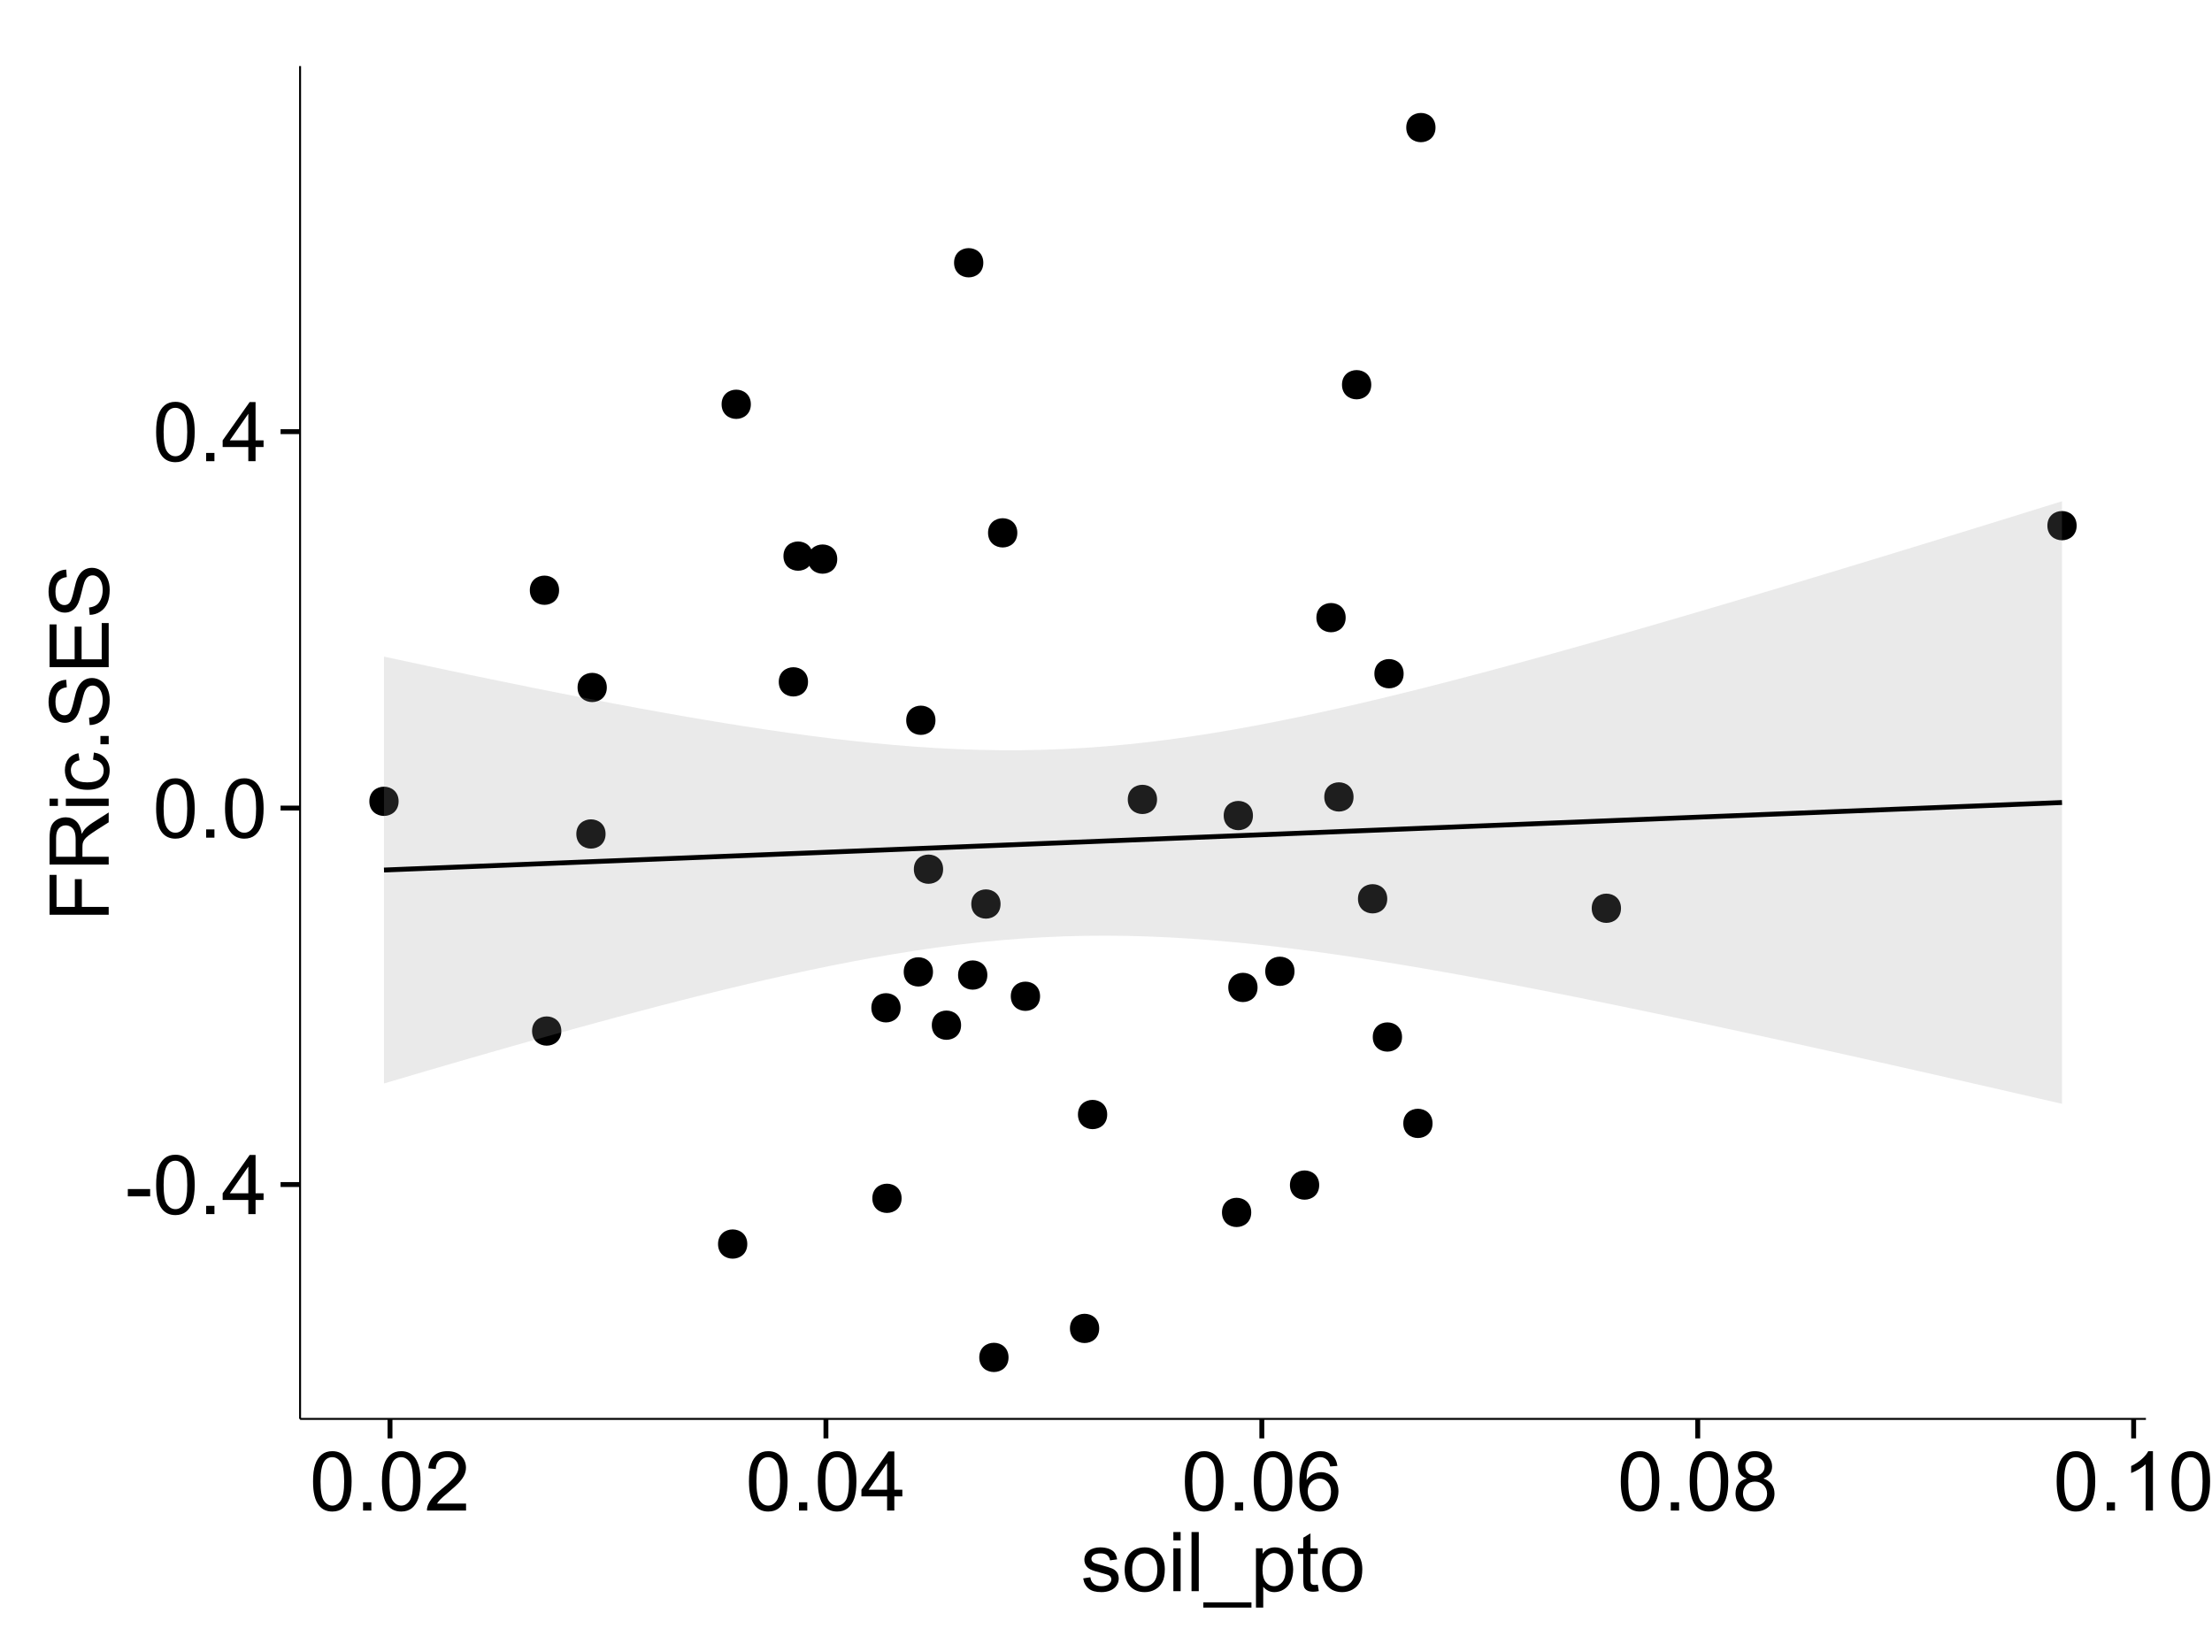 <?xml version="1.0" encoding="UTF-8"?>
<svg xmlns="http://www.w3.org/2000/svg" xmlns:xlink="http://www.w3.org/1999/xlink" width="482pt" height="360pt" viewBox="0 0 482 360" version="1.1">
<defs>
<g>
<symbol overflow="visible" id="glyph0-0">
<path style="stroke:none;" d="M 0.57 -3.867 L 0.57 -5.457 L 5.43 -5.457 L 5.43 -3.867 Z M 0.57 -3.867 "/>
</symbol>
<symbol overflow="visible" id="glyph0-1">
<path style="stroke:none;" d="M 0.746 -6.355 C 0.742 -7.875 0.898 -9.102 1.215 -10.031 C 1.527 -10.961 1.996 -11.676 2.613 -12.18 C 3.23 -12.684 4.008 -12.938 4.949 -12.938 C 5.637 -12.938 6.242 -12.797 6.766 -12.52 C 7.285 -12.238 7.715 -11.836 8.059 -11.316 C 8.395 -10.789 8.664 -10.152 8.859 -9.398 C 9.051 -8.645 9.145 -7.629 9.148 -6.355 C 9.145 -4.84 8.992 -3.617 8.684 -2.691 C 8.371 -1.762 7.906 -1.047 7.289 -0.539 C 6.672 -0.035 5.891 0.215 4.949 0.219 C 3.703 0.215 2.727 -0.227 2.023 -1.117 C 1.168 -2.188 0.742 -3.934 0.746 -6.355 Z M 2.375 -6.355 C 2.371 -4.234 2.621 -2.824 3.117 -2.129 C 3.609 -1.426 4.219 -1.078 4.949 -1.082 C 5.672 -1.078 6.281 -1.43 6.781 -2.137 C 7.273 -2.836 7.523 -4.242 7.523 -6.355 C 7.523 -8.473 7.273 -9.883 6.781 -10.582 C 6.281 -11.277 5.664 -11.625 4.93 -11.629 C 4.199 -11.625 3.621 -11.316 3.191 -10.703 C 2.645 -9.918 2.371 -8.469 2.375 -6.355 Z M 2.375 -6.355 "/>
</symbol>
<symbol overflow="visible" id="glyph0-2">
<path style="stroke:none;" d="M 1.633 0 L 1.633 -1.801 L 3.438 -1.801 L 3.438 0 Z M 1.633 0 "/>
</symbol>
<symbol overflow="visible" id="glyph0-3">
<path style="stroke:none;" d="M 5.82 0 L 5.82 -3.086 L 0.227 -3.086 L 0.227 -4.535 L 6.109 -12.883 L 7.398 -12.883 L 7.398 -4.535 L 9.141 -4.535 L 9.141 -3.086 L 7.398 -3.086 L 7.398 0 Z M 5.82 -4.535 L 5.82 -10.344 L 1.785 -4.535 Z M 5.82 -4.535 "/>
</symbol>
<symbol overflow="visible" id="glyph0-4">
<path style="stroke:none;" d="M 9.062 -1.52 L 9.062 0 L 0.547 0 C 0.531 -0.379 0.594 -0.742 0.73 -1.098 C 0.945 -1.676 1.293 -2.25 1.77 -2.812 C 2.246 -3.375 2.934 -4.023 3.84 -4.766 C 5.238 -5.906 6.188 -6.816 6.68 -7.492 C 7.172 -8.16 7.418 -8.793 7.418 -9.395 C 7.418 -10.02 7.191 -10.551 6.746 -10.98 C 6.293 -11.41 5.711 -11.625 4.992 -11.629 C 4.23 -11.625 3.621 -11.395 3.164 -10.941 C 2.703 -10.48 2.469 -9.848 2.469 -9.043 L 0.844 -9.211 C 0.953 -10.422 1.371 -11.344 2.102 -11.984 C 2.824 -12.617 3.801 -12.938 5.027 -12.938 C 6.262 -12.938 7.238 -12.594 7.961 -11.91 C 8.68 -11.223 9.039 -10.371 9.043 -9.359 C 9.039 -8.84 8.934 -8.336 8.727 -7.84 C 8.512 -7.34 8.164 -6.812 7.676 -6.266 C 7.188 -5.711 6.375 -4.957 5.238 -4 C 4.285 -3.199 3.676 -2.66 3.41 -2.379 C 3.141 -2.094 2.918 -1.805 2.742 -1.52 Z M 9.062 -1.52 "/>
</symbol>
<symbol overflow="visible" id="glyph0-5">
<path style="stroke:none;" d="M 8.957 -9.73 L 7.383 -9.605 C 7.242 -10.223 7.043 -10.676 6.785 -10.961 C 6.355 -11.41 5.828 -11.637 5.203 -11.637 C 4.695 -11.637 4.25 -11.496 3.875 -11.215 C 3.375 -10.852 2.984 -10.32 2.695 -9.625 C 2.406 -8.926 2.258 -7.934 2.25 -6.645 C 2.629 -7.223 3.094 -7.652 3.645 -7.938 C 4.195 -8.215 4.773 -8.355 5.379 -8.359 C 6.434 -8.355 7.328 -7.969 8.07 -7.195 C 8.809 -6.418 9.18 -5.414 9.184 -4.184 C 9.18 -3.371 9.008 -2.617 8.66 -1.926 C 8.312 -1.23 7.832 -0.699 7.227 -0.332 C 6.613 0.035 5.922 0.215 5.148 0.219 C 3.828 0.215 2.754 -0.266 1.922 -1.234 C 1.09 -2.199 0.672 -3.797 0.676 -6.031 C 0.672 -8.516 1.133 -10.328 2.055 -11.461 C 2.855 -12.445 3.938 -12.938 5.301 -12.938 C 6.312 -12.938 7.141 -12.652 7.789 -12.086 C 8.434 -11.516 8.824 -10.73 8.957 -9.73 Z M 2.496 -4.176 C 2.496 -3.629 2.609 -3.105 2.844 -2.609 C 3.07 -2.109 3.395 -1.73 3.812 -1.473 C 4.227 -1.207 4.664 -1.078 5.125 -1.082 C 5.789 -1.078 6.363 -1.348 6.844 -1.891 C 7.324 -2.426 7.562 -3.156 7.566 -4.086 C 7.562 -4.973 7.328 -5.676 6.855 -6.191 C 6.379 -6.703 5.781 -6.961 5.062 -6.961 C 4.348 -6.961 3.738 -6.703 3.242 -6.191 C 2.742 -5.676 2.496 -5.004 2.496 -4.176 Z M 2.496 -4.176 "/>
</symbol>
<symbol overflow="visible" id="glyph0-6">
<path style="stroke:none;" d="M 3.18 -6.988 C 2.52 -7.227 2.035 -7.57 1.723 -8.016 C 1.406 -8.461 1.246 -8.992 1.25 -9.617 C 1.246 -10.551 1.582 -11.34 2.258 -11.98 C 2.93 -12.617 3.828 -12.938 4.949 -12.938 C 6.07 -12.938 6.977 -12.609 7.664 -11.957 C 8.348 -11.301 8.688 -10.504 8.691 -9.57 C 8.688 -8.969 8.531 -8.449 8.219 -8.012 C 7.902 -7.566 7.426 -7.227 6.793 -6.988 C 7.582 -6.727 8.184 -6.309 8.598 -5.738 C 9.008 -5.16 9.215 -4.477 9.219 -3.684 C 9.215 -2.578 8.828 -1.652 8.051 -0.906 C 7.27 -0.156 6.242 0.215 4.977 0.219 C 3.699 0.215 2.676 -0.156 1.898 -0.91 C 1.117 -1.66 0.727 -2.602 0.73 -3.727 C 0.727 -4.562 0.938 -5.262 1.367 -5.832 C 1.789 -6.395 2.395 -6.781 3.18 -6.988 Z M 2.867 -9.668 C 2.863 -9.059 3.059 -8.559 3.453 -8.172 C 3.844 -7.785 4.355 -7.594 4.984 -7.594 C 5.59 -7.594 6.09 -7.785 6.48 -8.168 C 6.871 -8.551 7.066 -9.02 7.066 -9.578 C 7.066 -10.156 6.863 -10.645 6.465 -11.043 C 6.059 -11.438 5.559 -11.637 4.965 -11.637 C 4.359 -11.637 3.859 -11.441 3.465 -11.055 C 3.062 -10.668 2.863 -10.207 2.867 -9.668 Z M 2.355 -3.719 C 2.355 -3.262 2.461 -2.824 2.676 -2.406 C 2.887 -1.98 3.203 -1.652 3.629 -1.426 C 4.047 -1.191 4.504 -1.078 4.992 -1.082 C 5.746 -1.078 6.367 -1.32 6.863 -1.809 C 7.352 -2.293 7.598 -2.91 7.602 -3.664 C 7.598 -4.422 7.344 -5.055 6.84 -5.555 C 6.332 -6.051 5.699 -6.297 4.938 -6.301 C 4.191 -6.297 3.574 -6.051 3.09 -5.562 C 2.598 -5.066 2.355 -4.453 2.355 -3.719 Z M 2.355 -3.719 "/>
</symbol>
<symbol overflow="visible" id="glyph0-7">
<path style="stroke:none;" d="M 6.707 0 L 5.125 0 L 5.125 -10.082 C 4.742 -9.715 4.242 -9.352 3.625 -8.988 C 3.004 -8.625 2.449 -8.352 1.961 -8.172 L 1.961 -9.703 C 2.844 -10.117 3.617 -10.621 4.281 -11.215 C 4.941 -11.805 5.41 -12.379 5.688 -12.938 L 6.707 -12.938 Z M 6.707 0 "/>
</symbol>
<symbol overflow="visible" id="glyph0-8">
<path style="stroke:none;" d="M 0.555 -2.785 L 2.117 -3.031 C 2.203 -2.402 2.449 -1.922 2.852 -1.59 C 3.25 -1.254 3.812 -1.09 4.535 -1.09 C 5.262 -1.09 5.801 -1.234 6.152 -1.531 C 6.504 -1.824 6.68 -2.172 6.68 -2.574 C 6.68 -2.926 6.523 -3.207 6.215 -3.418 C 5.996 -3.555 5.457 -3.734 4.598 -3.953 C 3.434 -4.246 2.629 -4.5 2.184 -4.715 C 1.734 -4.926 1.395 -5.223 1.164 -5.602 C 0.93 -5.98 0.812 -6.398 0.816 -6.855 C 0.812 -7.27 0.91 -7.652 1.102 -8.012 C 1.293 -8.363 1.551 -8.66 1.883 -8.895 C 2.125 -9.074 2.461 -9.227 2.887 -9.355 C 3.309 -9.48 3.766 -9.543 4.254 -9.547 C 4.984 -9.543 5.625 -9.438 6.184 -9.23 C 6.734 -9.016 7.145 -8.73 7.41 -8.371 C 7.672 -8.008 7.852 -7.527 7.953 -6.926 L 6.406 -6.715 C 6.332 -7.195 6.129 -7.57 5.793 -7.84 C 5.453 -8.105 4.977 -8.238 4.367 -8.242 C 3.637 -8.238 3.121 -8.117 2.812 -7.883 C 2.5 -7.641 2.344 -7.359 2.348 -7.039 C 2.344 -6.832 2.406 -6.648 2.539 -6.484 C 2.664 -6.312 2.867 -6.172 3.148 -6.062 C 3.301 -6.004 3.766 -5.871 4.543 -5.66 C 5.66 -5.359 6.441 -5.113 6.887 -4.926 C 7.324 -4.734 7.672 -4.457 7.926 -4.094 C 8.176 -3.73 8.301 -3.281 8.305 -2.742 C 8.301 -2.215 8.148 -1.719 7.844 -1.254 C 7.535 -0.785 7.09 -0.422 6.512 -0.172 C 5.926 0.086 5.27 0.211 4.543 0.211 C 3.328 0.211 2.406 -0.039 1.77 -0.543 C 1.133 -1.047 0.727 -1.793 0.555 -2.785 Z M 0.555 -2.785 "/>
</symbol>
<symbol overflow="visible" id="glyph0-9">
<path style="stroke:none;" d="M 0.598 -4.668 C 0.598 -6.391 1.078 -7.672 2.039 -8.508 C 2.84 -9.199 3.816 -9.543 4.977 -9.547 C 6.254 -9.543 7.305 -9.125 8.121 -8.285 C 8.934 -7.441 9.34 -6.277 9.344 -4.797 C 9.34 -3.594 9.16 -2.648 8.801 -1.961 C 8.441 -1.27 7.914 -0.734 7.227 -0.359 C 6.535 0.023 5.785 0.211 4.977 0.211 C 3.664 0.211 2.609 -0.207 1.805 -1.047 C 1 -1.883 0.598 -3.09 0.598 -4.668 Z M 2.223 -4.668 C 2.219 -3.469 2.48 -2.574 3.004 -1.98 C 3.523 -1.387 4.18 -1.09 4.977 -1.09 C 5.758 -1.09 6.41 -1.387 6.934 -1.984 C 7.453 -2.582 7.715 -3.492 7.719 -4.719 C 7.715 -5.871 7.453 -6.746 6.93 -7.344 C 6.402 -7.934 5.75 -8.23 4.977 -8.234 C 4.18 -8.23 3.523 -7.938 3.004 -7.348 C 2.48 -6.754 2.219 -5.859 2.223 -4.668 Z M 2.223 -4.668 "/>
</symbol>
<symbol overflow="visible" id="glyph0-10">
<path style="stroke:none;" d="M 1.195 -11.066 L 1.195 -12.883 L 2.777 -12.883 L 2.777 -11.066 Z M 1.195 0 L 1.195 -9.336 L 2.777 -9.336 L 2.777 0 Z M 1.195 0 "/>
</symbol>
<symbol overflow="visible" id="glyph0-11">
<path style="stroke:none;" d="M 1.152 0 L 1.152 -12.883 L 2.734 -12.883 L 2.734 0 Z M 1.152 0 "/>
</symbol>
<symbol overflow="visible" id="glyph0-12">
<path style="stroke:none;" d="M -0.273 3.578 L -0.273 2.434 L 10.211 2.434 L 10.211 3.578 Z M -0.273 3.578 "/>
</symbol>
<symbol overflow="visible" id="glyph0-13">
<path style="stroke:none;" d="M 1.188 3.578 L 1.188 -9.336 L 2.629 -9.336 L 2.629 -8.121 C 2.965 -8.594 3.348 -8.949 3.777 -9.188 C 4.203 -9.426 4.723 -9.543 5.336 -9.547 C 6.129 -9.543 6.832 -9.34 7.445 -8.93 C 8.051 -8.516 8.512 -7.934 8.824 -7.191 C 9.133 -6.441 9.285 -5.625 9.289 -4.738 C 9.285 -3.781 9.113 -2.922 8.773 -2.156 C 8.43 -1.391 7.934 -0.805 7.281 -0.398 C 6.625 0.008 5.938 0.211 5.219 0.211 C 4.691 0.211 4.219 0.102 3.801 -0.121 C 3.379 -0.344 3.035 -0.625 2.77 -0.969 L 2.77 3.578 Z M 2.617 -4.613 C 2.613 -3.41 2.855 -2.523 3.348 -1.949 C 3.832 -1.375 4.422 -1.09 5.117 -1.09 C 5.816 -1.09 6.418 -1.387 6.922 -1.98 C 7.418 -2.574 7.668 -3.496 7.672 -4.746 C 7.668 -5.934 7.426 -6.824 6.938 -7.418 C 6.445 -8.008 5.859 -8.301 5.188 -8.305 C 4.508 -8.301 3.91 -7.988 3.395 -7.359 C 2.871 -6.727 2.613 -5.809 2.617 -4.613 Z M 2.617 -4.613 "/>
</symbol>
<symbol overflow="visible" id="glyph0-14">
<path style="stroke:none;" d="M 4.641 -1.414 L 4.867 -0.016 C 4.422 0.078 4.023 0.121 3.672 0.125 C 3.098 0.121 2.652 0.035 2.336 -0.148 C 2.02 -0.328 1.797 -0.566 1.668 -0.863 C 1.539 -1.156 1.477 -1.781 1.477 -2.734 L 1.477 -8.102 L 0.316 -8.102 L 0.316 -9.336 L 1.477 -9.336 L 1.477 -11.645 L 3.051 -12.594 L 3.051 -9.336 L 4.641 -9.336 L 4.641 -8.102 L 3.051 -8.102 L 3.051 -2.645 C 3.047 -2.191 3.074 -1.902 3.133 -1.773 C 3.188 -1.645 3.277 -1.543 3.406 -1.465 C 3.527 -1.387 3.707 -1.348 3.945 -1.352 C 4.117 -1.348 4.352 -1.367 4.641 -1.414 Z M 4.641 -1.414 "/>
</symbol>
<symbol overflow="visible" id="glyph1-0">
<path style="stroke:none;" d="M 0 -1.477 L -12.883 -1.477 L -12.883 -10.168 L -11.363 -10.168 L -11.363 -3.184 L -7.375 -3.184 L -7.375 -9.227 L -5.852 -9.227 L -5.852 -3.184 L 0 -3.18 Z M 0 -1.477 "/>
</symbol>
<symbol overflow="visible" id="glyph1-1">
<path style="stroke:none;" d="M 0 -1.414 L -12.883 -1.414 L -12.883 -7.129 C -12.879 -8.273 -12.762 -9.145 -12.535 -9.746 C -12.301 -10.34 -11.895 -10.82 -11.312 -11.18 C -10.723 -11.535 -10.074 -11.711 -9.367 -11.715 C -8.449 -11.711 -7.68 -11.418 -7.055 -10.828 C -6.43 -10.234 -6.031 -9.32 -5.863 -8.086 C -5.641 -8.535 -5.426 -8.875 -5.219 -9.113 C -4.762 -9.605 -4.191 -10.078 -3.508 -10.531 L 0 -12.77 L 0 -10.625 L -2.68 -8.922 C -3.449 -8.418 -4.043 -8.008 -4.453 -7.688 C -4.863 -7.367 -5.148 -7.078 -5.316 -6.824 C -5.477 -6.566 -5.594 -6.309 -5.66 -6.047 C -5.699 -5.852 -5.719 -5.535 -5.723 -5.098 L -5.723 -3.121 L 0 -3.121 Z M -7.199 -3.121 L -7.199 -6.785 C -7.195 -7.562 -7.273 -8.172 -7.438 -8.613 C -7.594 -9.051 -7.852 -9.383 -8.211 -9.613 C -8.562 -9.84 -8.949 -9.953 -9.367 -9.957 C -9.973 -9.953 -10.473 -9.734 -10.871 -9.293 C -11.262 -8.852 -11.461 -8.152 -11.461 -7.199 L -11.461 -3.121 Z M -7.199 -3.121 "/>
</symbol>
<symbol overflow="visible" id="glyph1-2">
<path style="stroke:none;" d="M -11.066 -1.195 L -12.883 -1.195 L -12.883 -2.777 L -11.066 -2.777 Z M 0 -1.195 L -9.336 -1.195 L -9.336 -2.777 L 0 -2.777 Z M 0 -1.195 "/>
</symbol>
<symbol overflow="visible" id="glyph1-3">
<path style="stroke:none;" d="M -3.418 -7.277 L -3.215 -8.832 C -2.141 -8.66 -1.301 -8.227 -0.699 -7.527 C -0.09 -6.824 0.211 -5.965 0.211 -4.949 C 0.211 -3.668 -0.203 -2.641 -1.039 -1.867 C -1.871 -1.09 -3.07 -0.703 -4.633 -0.703 C -5.637 -0.703 -6.52 -0.867 -7.277 -1.203 C -8.031 -1.535 -8.598 -2.047 -8.977 -2.73 C -9.355 -3.41 -9.543 -4.152 -9.547 -4.957 C -9.543 -5.969 -9.289 -6.797 -8.777 -7.441 C -8.262 -8.086 -7.531 -8.5 -6.59 -8.684 L -6.355 -7.145 C -6.98 -6.996 -7.453 -6.738 -7.77 -6.367 C -8.082 -5.992 -8.238 -5.543 -8.242 -5.02 C -8.238 -4.219 -7.953 -3.57 -7.387 -3.074 C -6.812 -2.574 -5.91 -2.324 -4.676 -2.328 C -3.422 -2.324 -2.508 -2.566 -1.941 -3.047 C -1.371 -3.527 -1.09 -4.152 -1.09 -4.93 C -1.09 -5.547 -1.277 -6.066 -1.66 -6.484 C -2.035 -6.898 -2.621 -7.164 -3.418 -7.277 Z M -3.418 -7.277 "/>
</symbol>
<symbol overflow="visible" id="glyph1-4">
<path style="stroke:none;" d="M 0 -1.633 L -1.801 -1.633 L -1.801 -3.438 L 0 -3.438 Z M 0 -1.633 "/>
</symbol>
<symbol overflow="visible" id="glyph1-5">
<path style="stroke:none;" d="M -4.141 -0.809 L -4.281 -2.418 C -3.633 -2.492 -3.102 -2.668 -2.691 -2.949 C -2.277 -3.223 -1.945 -3.656 -1.691 -4.246 C -1.434 -4.828 -1.305 -5.488 -1.309 -6.223 C -1.305 -6.871 -1.402 -7.445 -1.598 -7.945 C -1.789 -8.441 -2.055 -8.809 -2.395 -9.055 C -2.727 -9.297 -3.094 -9.422 -3.496 -9.422 C -3.898 -9.422 -4.25 -9.305 -4.555 -9.07 C -4.852 -8.836 -5.105 -8.449 -5.316 -7.91 C -5.449 -7.562 -5.66 -6.797 -5.945 -5.613 C -6.227 -4.43 -6.496 -3.602 -6.75 -3.129 C -7.07 -2.512 -7.469 -2.051 -7.949 -1.754 C -8.422 -1.449 -8.957 -1.301 -9.555 -1.301 C -10.203 -1.301 -10.812 -1.484 -11.379 -1.855 C -11.941 -2.223 -12.367 -2.762 -12.664 -3.473 C -12.953 -4.18 -13.102 -4.969 -13.105 -5.836 C -13.102 -6.789 -12.945 -7.629 -12.641 -8.363 C -12.328 -9.09 -11.879 -9.652 -11.285 -10.043 C -10.688 -10.434 -10.008 -10.645 -9.254 -10.68 L -9.133 -9.043 C -9.941 -8.953 -10.555 -8.656 -10.977 -8.152 C -11.391 -7.641 -11.602 -6.895 -11.602 -5.906 C -11.602 -4.875 -11.41 -4.121 -11.035 -3.652 C -10.652 -3.176 -10.199 -2.941 -9.668 -2.945 C -9.203 -2.941 -8.82 -3.109 -8.523 -3.445 C -8.223 -3.773 -7.918 -4.629 -7.605 -6.016 C -7.293 -7.398 -7.02 -8.348 -6.785 -8.867 C -6.438 -9.613 -5.996 -10.168 -5.469 -10.527 C -4.938 -10.883 -4.328 -11.062 -3.637 -11.066 C -2.949 -11.062 -2.305 -10.867 -1.699 -10.477 C -1.09 -10.082 -0.617 -9.516 -0.285 -8.781 C 0.051 -8.043 0.215 -7.215 0.219 -6.301 C 0.215 -5.133 0.051 -4.156 -0.289 -3.371 C -0.625 -2.578 -1.137 -1.961 -1.824 -1.516 C -2.504 -1.066 -3.277 -0.832 -4.141 -0.809 Z M -4.141 -0.809 "/>
</symbol>
<symbol overflow="visible" id="glyph1-6">
<path style="stroke:none;" d="M 0 -1.422 L -12.883 -1.426 L -12.883 -10.742 L -11.363 -10.742 L -11.363 -3.129 L -7.418 -3.129 L -7.418 -10.258 L -5.906 -10.258 L -5.906 -3.129 L -1.52 -3.129 L -1.52 -11.039 L 0 -11.039 Z M 0 -1.422 "/>
</symbol>
</g>
<clipPath id="clip1">
  <path d="M 65.387 14.398 L 468.598 14.398 L 468.598 310.164 L 65.387 310.164 Z M 65.387 14.398 "/>
</clipPath>
</defs>
<g id="surface3226">
<rect x="0" y="0" width="482" height="360" style="fill:rgb(100%,100%,100%);fill-opacity:1;stroke:none;"/>
<rect x="0" y="0" width="482" height="360" style="fill:rgb(100%,100%,100%);fill-opacity:1;stroke:none;"/>
<path style="fill:none;stroke-width:1.063;stroke-linecap:round;stroke-linejoin:round;stroke:rgb(100%,100%,100%);stroke-opacity:1;stroke-miterlimit:10;" d="M 0 360 L 482 360 L 482 0 L 0 0 Z M 0 360 "/>
<g clip-path="url(#clip1)" clip-rule="nonzero">
<path style=" stroke:none;fill-rule:nonzero;fill:rgb(100%,100%,100%);fill-opacity:1;" d="M 65.387 309.168 L 467.598 309.168 L 467.598 14.402 L 65.387 14.402 Z M 65.387 309.168 "/>
<path style=" stroke:none;fill-rule:nonzero;fill:rgb(0%,0%,0%);fill-opacity:1;" d="M 311.094 244.777 C 311.094 247.613 306.844 247.613 306.844 244.777 C 306.844 241.945 311.094 241.945 311.094 244.777 "/>
<path style=" stroke:none;fill-rule:nonzero;fill:rgb(0%,0%,0%);fill-opacity:1;" d="M 202.777 156.941 C 202.777 159.777 198.527 159.777 198.527 156.941 C 198.527 154.109 202.777 154.109 202.777 156.941 "/>
<path style=" stroke:none;fill-rule:nonzero;fill:rgb(0%,0%,0%);fill-opacity:1;" d="M 202.234 211.766 C 202.234 214.602 197.984 214.602 197.984 211.766 C 197.984 208.934 202.234 208.934 202.234 211.766 "/>
<path style=" stroke:none;fill-rule:nonzero;fill:rgb(0%,0%,0%);fill-opacity:1;" d="M 251.062 174.188 C 251.062 177.02 246.812 177.02 246.812 174.188 C 246.812 171.352 251.062 171.352 251.062 174.188 "/>
<path style=" stroke:none;fill-rule:nonzero;fill:rgb(0%,0%,0%);fill-opacity:1;" d="M 214.082 212.453 C 214.082 215.289 209.828 215.289 209.828 212.453 C 209.828 209.621 214.082 209.621 214.082 212.453 "/>
<path style=" stroke:none;fill-rule:nonzero;fill:rgb(0%,0%,0%);fill-opacity:1;" d="M 311.738 27.797 C 311.738 30.633 307.488 30.633 307.488 27.797 C 307.488 24.965 311.738 24.965 311.738 27.797 "/>
<path style=" stroke:none;fill-rule:nonzero;fill:rgb(0%,0%,0%);fill-opacity:1;" d="M 208.359 223.379 C 208.359 226.215 204.105 226.215 204.105 223.379 C 204.105 220.547 208.359 220.547 208.359 223.379 "/>
<path style=" stroke:none;fill-rule:nonzero;fill:rgb(0%,0%,0%);fill-opacity:1;" d="M 304.445 225.957 C 304.445 228.793 300.191 228.793 300.191 225.957 C 300.191 223.121 304.445 223.121 304.445 225.957 "/>
<path style=" stroke:none;fill-rule:nonzero;fill:rgb(0%,0%,0%);fill-opacity:1;" d="M 225.57 217.078 C 225.57 219.914 221.32 219.914 221.32 217.078 C 221.32 214.246 225.57 214.246 225.57 217.078 "/>
<path style=" stroke:none;fill-rule:nonzero;fill:rgb(0%,0%,0%);fill-opacity:1;" d="M 281.016 211.641 C 281.016 214.473 276.762 214.473 276.762 211.641 C 276.762 208.805 281.016 208.805 281.016 211.641 "/>
<path style=" stroke:none;fill-rule:nonzero;fill:rgb(0%,0%,0%);fill-opacity:1;" d="M 286.395 258.219 C 286.395 261.055 282.141 261.055 282.141 258.219 C 282.141 255.383 286.395 255.383 286.395 258.219 "/>
<path style=" stroke:none;fill-rule:nonzero;fill:rgb(0%,0%,0%);fill-opacity:1;" d="M 301.223 195.84 C 301.223 198.672 296.969 198.672 296.969 195.84 C 296.969 193.004 301.223 193.004 301.223 195.84 "/>
<path style=" stroke:none;fill-rule:nonzero;fill:rgb(0%,0%,0%);fill-opacity:1;" d="M 131.164 149.797 C 131.164 152.629 126.914 152.629 126.914 149.797 C 126.914 146.961 131.164 146.961 131.164 149.797 "/>
<path style=" stroke:none;fill-rule:nonzero;fill:rgb(0%,0%,0%);fill-opacity:1;" d="M 85.797 174.598 C 85.797 177.434 81.543 177.434 81.543 174.598 C 81.543 171.766 85.797 171.766 85.797 174.598 "/>
<path style=" stroke:none;fill-rule:nonzero;fill:rgb(0%,0%,0%);fill-opacity:1;" d="M 120.766 128.605 C 120.766 131.441 116.512 131.441 116.512 128.605 C 116.512 125.773 120.766 125.773 120.766 128.605 "/>
<path style=" stroke:none;fill-rule:nonzero;fill:rgb(0%,0%,0%);fill-opacity:1;" d="M 176.031 121.172 C 176.031 124.008 171.777 124.008 171.777 121.172 C 171.777 118.34 176.031 118.34 176.031 121.172 "/>
<path style=" stroke:none;fill-rule:nonzero;fill:rgb(0%,0%,0%);fill-opacity:1;" d="M 352.156 197.906 C 352.156 200.738 347.902 200.738 347.902 197.906 C 347.902 195.07 352.156 195.07 352.156 197.906 "/>
<path style=" stroke:none;fill-rule:nonzero;fill:rgb(0%,0%,0%);fill-opacity:1;" d="M 204.445 189.391 C 204.445 192.223 200.191 192.223 200.191 189.391 C 200.191 186.555 204.445 186.555 204.445 189.391 "/>
<path style=" stroke:none;fill-rule:nonzero;fill:rgb(0%,0%,0%);fill-opacity:1;" d="M 130.895 181.715 C 130.895 184.551 126.645 184.551 126.645 181.715 C 126.645 178.883 130.895 178.883 130.895 181.715 "/>
<path style=" stroke:none;fill-rule:nonzero;fill:rgb(0%,0%,0%);fill-opacity:1;" d="M 271.957 177.703 C 271.957 180.539 267.707 180.539 267.707 177.703 C 267.707 174.867 271.957 174.867 271.957 177.703 "/>
<path style=" stroke:none;fill-rule:nonzero;fill:rgb(0%,0%,0%);fill-opacity:1;" d="M 220.613 116.102 C 220.613 118.938 216.359 118.938 216.359 116.102 C 216.359 113.266 220.613 113.266 220.613 116.102 "/>
<path style=" stroke:none;fill-rule:nonzero;fill:rgb(0%,0%,0%);fill-opacity:1;" d="M 218.699 295.77 C 218.699 298.602 214.445 298.602 214.445 295.77 C 214.445 292.934 218.699 292.934 218.699 295.77 "/>
<path style=" stroke:none;fill-rule:nonzero;fill:rgb(0%,0%,0%);fill-opacity:1;" d="M 297.738 83.824 C 297.738 86.66 293.484 86.66 293.484 83.824 C 293.484 80.988 297.738 80.988 297.738 83.824 "/>
<path style=" stroke:none;fill-rule:nonzero;fill:rgb(0%,0%,0%);fill-opacity:1;" d="M 293.879 173.648 C 293.879 176.48 289.629 176.48 289.629 173.648 C 289.629 170.812 293.879 170.812 293.879 173.648 "/>
<path style=" stroke:none;fill-rule:nonzero;fill:rgb(0%,0%,0%);fill-opacity:1;" d="M 238.457 289.449 C 238.457 292.285 234.203 292.285 234.203 289.449 C 234.203 286.617 238.457 286.617 238.457 289.449 "/>
<path style=" stroke:none;fill-rule:nonzero;fill:rgb(0%,0%,0%);fill-opacity:1;" d="M 271.586 264.176 C 271.586 267.012 267.332 267.012 267.332 264.176 C 267.332 261.344 271.586 261.344 271.586 264.176 "/>
<path style=" stroke:none;fill-rule:nonzero;fill:rgb(0%,0%,0%);fill-opacity:1;" d="M 175.008 148.57 C 175.008 151.406 170.758 151.406 170.758 148.57 C 170.758 145.738 175.008 145.738 175.008 148.57 "/>
<path style=" stroke:none;fill-rule:nonzero;fill:rgb(0%,0%,0%);fill-opacity:1;" d="M 240.199 242.844 C 240.199 245.68 235.949 245.68 235.949 242.844 C 235.949 240.012 240.199 240.012 240.199 242.844 "/>
<path style=" stroke:none;fill-rule:nonzero;fill:rgb(0%,0%,0%);fill-opacity:1;" d="M 181.375 121.824 C 181.375 124.66 177.121 124.66 177.121 121.824 C 177.121 118.988 181.375 118.988 181.375 121.824 "/>
<path style=" stroke:none;fill-rule:nonzero;fill:rgb(0%,0%,0%);fill-opacity:1;" d="M 213.203 57.254 C 213.203 60.09 208.953 60.09 208.953 57.254 C 208.953 54.418 213.203 54.418 213.203 57.254 "/>
<path style=" stroke:none;fill-rule:nonzero;fill:rgb(0%,0%,0%);fill-opacity:1;" d="M 195.398 261.105 C 195.398 263.941 191.145 263.941 191.145 261.105 C 191.145 258.27 195.398 258.27 195.398 261.105 "/>
<path style=" stroke:none;fill-rule:nonzero;fill:rgb(0%,0%,0%);fill-opacity:1;" d="M 161.773 271.07 C 161.773 273.902 157.523 273.902 157.523 271.07 C 157.523 268.234 161.773 268.234 161.773 271.07 "/>
<path style=" stroke:none;fill-rule:nonzero;fill:rgb(0%,0%,0%);fill-opacity:1;" d="M 195.184 219.594 C 195.184 222.43 190.934 222.43 190.934 219.594 C 190.934 216.758 195.184 216.758 195.184 219.594 "/>
<path style=" stroke:none;fill-rule:nonzero;fill:rgb(0%,0%,0%);fill-opacity:1;" d="M 216.961 196.98 C 216.961 199.816 212.707 199.816 212.707 196.98 C 212.707 194.145 216.961 194.145 216.961 196.98 "/>
<path style=" stroke:none;fill-rule:nonzero;fill:rgb(0%,0%,0%);fill-opacity:1;" d="M 121.254 224.656 C 121.254 227.492 117 227.492 117 224.656 C 117 221.824 121.254 221.824 121.254 224.656 "/>
<path style=" stroke:none;fill-rule:nonzero;fill:rgb(0%,0%,0%);fill-opacity:1;" d="M 162.551 88.09 C 162.551 90.926 158.301 90.926 158.301 88.09 C 158.301 85.258 162.551 85.258 162.551 88.09 "/>
<path style=" stroke:none;fill-rule:nonzero;fill:rgb(0%,0%,0%);fill-opacity:1;" d="M 451.445 114.535 C 451.445 117.371 447.191 117.371 447.191 114.535 C 447.191 111.703 451.445 111.703 451.445 114.535 "/>
<path style=" stroke:none;fill-rule:nonzero;fill:rgb(0%,0%,0%);fill-opacity:1;" d="M 304.793 146.793 C 304.793 149.629 300.543 149.629 300.543 146.793 C 300.543 143.957 304.793 143.957 304.793 146.793 "/>
<path style=" stroke:none;fill-rule:nonzero;fill:rgb(0%,0%,0%);fill-opacity:1;" d="M 292.16 134.578 C 292.16 137.414 287.91 137.414 287.91 134.578 C 287.91 131.746 292.16 131.746 292.16 134.578 "/>
<path style=" stroke:none;fill-rule:nonzero;fill:rgb(0%,0%,0%);fill-opacity:1;" d="M 272.961 215.152 C 272.961 217.988 268.707 217.988 268.707 215.152 C 268.707 212.316 272.961 212.316 272.961 215.152 "/>
<path style=" stroke:none;fill-rule:nonzero;fill:rgb(0%,0%,0%);fill-opacity:1;" d="M 312.156 244.777 C 312.156 249.031 305.781 249.031 305.781 244.777 C 305.781 240.527 312.156 240.527 312.156 244.777 "/>
<path style=" stroke:none;fill-rule:nonzero;fill:rgb(0%,0%,0%);fill-opacity:1;" d="M 203.84 156.941 C 203.84 161.195 197.465 161.195 197.465 156.941 C 197.465 152.691 203.84 152.691 203.84 156.941 "/>
<path style=" stroke:none;fill-rule:nonzero;fill:rgb(0%,0%,0%);fill-opacity:1;" d="M 203.301 211.766 C 203.301 216.02 196.922 216.02 196.922 211.766 C 196.922 207.516 203.301 207.516 203.301 211.766 "/>
<path style=" stroke:none;fill-rule:nonzero;fill:rgb(0%,0%,0%);fill-opacity:1;" d="M 252.125 174.188 C 252.125 178.438 245.746 178.438 245.746 174.188 C 245.746 169.934 252.125 169.934 252.125 174.188 "/>
<path style=" stroke:none;fill-rule:nonzero;fill:rgb(0%,0%,0%);fill-opacity:1;" d="M 215.145 212.453 C 215.145 216.707 208.766 216.707 208.766 212.453 C 208.766 208.203 215.145 208.203 215.145 212.453 "/>
<path style=" stroke:none;fill-rule:nonzero;fill:rgb(0%,0%,0%);fill-opacity:1;" d="M 312.801 27.797 C 312.801 32.051 306.426 32.051 306.426 27.797 C 306.426 23.547 312.801 23.547 312.801 27.797 "/>
<path style=" stroke:none;fill-rule:nonzero;fill:rgb(0%,0%,0%);fill-opacity:1;" d="M 209.422 223.379 C 209.422 227.633 203.043 227.633 203.043 223.379 C 203.043 219.129 209.422 219.129 209.422 223.379 "/>
<path style=" stroke:none;fill-rule:nonzero;fill:rgb(0%,0%,0%);fill-opacity:1;" d="M 305.508 225.957 C 305.508 230.211 299.129 230.211 299.129 225.957 C 299.129 221.707 305.508 221.707 305.508 225.957 "/>
<path style=" stroke:none;fill-rule:nonzero;fill:rgb(0%,0%,0%);fill-opacity:1;" d="M 226.633 217.078 C 226.633 221.332 220.254 221.332 220.254 217.078 C 220.254 212.828 226.633 212.828 226.633 217.078 "/>
<path style=" stroke:none;fill-rule:nonzero;fill:rgb(0%,0%,0%);fill-opacity:1;" d="M 282.078 211.641 C 282.078 215.891 275.699 215.891 275.699 211.641 C 275.699 207.387 282.078 207.387 282.078 211.641 "/>
<path style=" stroke:none;fill-rule:nonzero;fill:rgb(0%,0%,0%);fill-opacity:1;" d="M 287.457 258.219 C 287.457 262.469 281.078 262.469 281.078 258.219 C 281.078 253.965 287.457 253.965 287.457 258.219 "/>
<path style=" stroke:none;fill-rule:nonzero;fill:rgb(0%,0%,0%);fill-opacity:1;" d="M 302.285 195.84 C 302.285 200.09 295.906 200.09 295.906 195.84 C 295.906 191.586 302.285 191.586 302.285 195.84 "/>
<path style=" stroke:none;fill-rule:nonzero;fill:rgb(0%,0%,0%);fill-opacity:1;" d="M 132.227 149.797 C 132.227 154.047 125.852 154.047 125.852 149.797 C 125.852 145.543 132.227 145.543 132.227 149.797 "/>
<path style=" stroke:none;fill-rule:nonzero;fill:rgb(0%,0%,0%);fill-opacity:1;" d="M 86.859 174.598 C 86.859 178.852 80.48 178.852 80.48 174.598 C 80.48 170.348 86.859 170.348 86.859 174.598 "/>
<path style=" stroke:none;fill-rule:nonzero;fill:rgb(0%,0%,0%);fill-opacity:1;" d="M 121.828 128.605 C 121.828 132.859 115.449 132.859 115.449 128.605 C 115.449 124.355 121.828 124.355 121.828 128.605 "/>
<path style=" stroke:none;fill-rule:nonzero;fill:rgb(0%,0%,0%);fill-opacity:1;" d="M 177.094 121.172 C 177.094 125.426 170.715 125.426 170.715 121.172 C 170.715 116.922 177.094 116.922 177.094 121.172 "/>
<path style=" stroke:none;fill-rule:nonzero;fill:rgb(0%,0%,0%);fill-opacity:1;" d="M 353.219 197.906 C 353.219 202.156 346.84 202.156 346.84 197.906 C 346.84 193.652 353.219 193.652 353.219 197.906 "/>
<path style=" stroke:none;fill-rule:nonzero;fill:rgb(0%,0%,0%);fill-opacity:1;" d="M 205.508 189.391 C 205.508 193.641 199.129 193.641 199.129 189.391 C 199.129 185.137 205.508 185.137 205.508 189.391 "/>
<path style=" stroke:none;fill-rule:nonzero;fill:rgb(0%,0%,0%);fill-opacity:1;" d="M 131.957 181.715 C 131.957 185.969 125.582 185.969 125.582 181.715 C 125.582 177.465 131.957 177.465 131.957 181.715 "/>
<path style=" stroke:none;fill-rule:nonzero;fill:rgb(0%,0%,0%);fill-opacity:1;" d="M 273.02 177.703 C 273.02 181.957 266.645 181.957 266.645 177.703 C 266.645 173.453 273.02 173.453 273.02 177.703 "/>
<path style=" stroke:none;fill-rule:nonzero;fill:rgb(0%,0%,0%);fill-opacity:1;" d="M 221.676 116.102 C 221.676 120.355 215.297 120.355 215.297 116.102 C 215.297 111.852 221.676 111.852 221.676 116.102 "/>
<path style=" stroke:none;fill-rule:nonzero;fill:rgb(0%,0%,0%);fill-opacity:1;" d="M 219.762 295.77 C 219.762 300.02 213.383 300.02 213.383 295.77 C 213.383 291.516 219.762 291.516 219.762 295.77 "/>
<path style=" stroke:none;fill-rule:nonzero;fill:rgb(0%,0%,0%);fill-opacity:1;" d="M 298.801 83.824 C 298.801 88.078 292.422 88.078 292.422 83.824 C 292.422 79.574 298.801 79.574 298.801 83.824 "/>
<path style=" stroke:none;fill-rule:nonzero;fill:rgb(0%,0%,0%);fill-opacity:1;" d="M 294.941 173.648 C 294.941 177.898 288.562 177.898 288.562 173.648 C 288.562 169.395 294.941 169.395 294.941 173.648 "/>
<path style=" stroke:none;fill-rule:nonzero;fill:rgb(0%,0%,0%);fill-opacity:1;" d="M 239.52 289.449 C 239.52 293.703 233.141 293.703 233.141 289.449 C 233.141 285.199 239.52 285.199 239.52 289.449 "/>
<path style=" stroke:none;fill-rule:nonzero;fill:rgb(0%,0%,0%);fill-opacity:1;" d="M 272.648 264.176 C 272.648 268.43 266.27 268.43 266.27 264.176 C 266.27 259.926 272.648 259.926 272.648 264.176 "/>
<path style=" stroke:none;fill-rule:nonzero;fill:rgb(0%,0%,0%);fill-opacity:1;" d="M 176.07 148.57 C 176.07 152.824 169.695 152.824 169.695 148.57 C 169.695 144.32 176.07 144.32 176.07 148.57 "/>
<path style=" stroke:none;fill-rule:nonzero;fill:rgb(0%,0%,0%);fill-opacity:1;" d="M 241.262 242.844 C 241.262 247.098 234.887 247.098 234.887 242.844 C 234.887 238.594 241.262 238.594 241.262 242.844 "/>
<path style=" stroke:none;fill-rule:nonzero;fill:rgb(0%,0%,0%);fill-opacity:1;" d="M 182.438 121.824 C 182.438 126.074 176.059 126.074 176.059 121.824 C 176.059 117.57 182.438 117.57 182.438 121.824 "/>
<path style=" stroke:none;fill-rule:nonzero;fill:rgb(0%,0%,0%);fill-opacity:1;" d="M 214.266 57.254 C 214.266 61.504 207.891 61.504 207.891 57.254 C 207.891 53 214.266 53 214.266 57.254 "/>
<path style=" stroke:none;fill-rule:nonzero;fill:rgb(0%,0%,0%);fill-opacity:1;" d="M 196.461 261.105 C 196.461 265.359 190.082 265.359 190.082 261.105 C 190.082 256.855 196.461 256.855 196.461 261.105 "/>
<path style=" stroke:none;fill-rule:nonzero;fill:rgb(0%,0%,0%);fill-opacity:1;" d="M 162.836 271.07 C 162.836 275.32 156.461 275.32 156.461 271.07 C 156.461 266.816 162.836 266.816 162.836 271.07 "/>
<path style=" stroke:none;fill-rule:nonzero;fill:rgb(0%,0%,0%);fill-opacity:1;" d="M 196.246 219.594 C 196.246 223.844 189.867 223.844 189.867 219.594 C 189.867 215.34 196.246 215.34 196.246 219.594 "/>
<path style=" stroke:none;fill-rule:nonzero;fill:rgb(0%,0%,0%);fill-opacity:1;" d="M 218.023 196.98 C 218.023 201.23 211.645 201.23 211.645 196.98 C 211.645 192.727 218.023 192.727 218.023 196.98 "/>
<path style=" stroke:none;fill-rule:nonzero;fill:rgb(0%,0%,0%);fill-opacity:1;" d="M 122.316 224.656 C 122.316 228.91 115.938 228.91 115.938 224.656 C 115.938 220.406 122.316 220.406 122.316 224.656 "/>
<path style=" stroke:none;fill-rule:nonzero;fill:rgb(0%,0%,0%);fill-opacity:1;" d="M 163.613 88.09 C 163.613 92.344 157.238 92.344 157.238 88.09 C 157.238 83.84 163.613 83.84 163.613 88.09 "/>
<path style=" stroke:none;fill-rule:nonzero;fill:rgb(0%,0%,0%);fill-opacity:1;" d="M 452.508 114.535 C 452.508 118.789 446.129 118.789 446.129 114.535 C 446.129 110.285 452.508 110.285 452.508 114.535 "/>
<path style=" stroke:none;fill-rule:nonzero;fill:rgb(0%,0%,0%);fill-opacity:1;" d="M 305.855 146.793 C 305.855 151.047 299.48 151.047 299.48 146.793 C 299.48 142.543 305.855 142.543 305.855 146.793 "/>
<path style=" stroke:none;fill-rule:nonzero;fill:rgb(0%,0%,0%);fill-opacity:1;" d="M 293.223 134.578 C 293.223 138.832 286.844 138.832 286.844 134.578 C 286.844 130.328 293.223 130.328 293.223 134.578 "/>
<path style=" stroke:none;fill-rule:nonzero;fill:rgb(0%,0%,0%);fill-opacity:1;" d="M 274.023 215.152 C 274.023 219.406 267.645 219.406 267.645 215.152 C 267.645 210.902 274.023 210.902 274.023 215.152 "/>
<path style=" stroke:none;fill-rule:nonzero;fill:rgb(60%,60%,60%);fill-opacity:0.2;" d="M 83.672 143.07 L 88.297 144.062 L 92.926 145.051 L 97.555 146.031 L 102.184 147 L 106.812 147.961 L 111.441 148.91 L 116.07 149.848 L 120.699 150.773 L 125.328 151.684 L 129.953 152.578 L 134.582 153.457 L 139.211 154.316 L 143.84 155.156 L 148.469 155.977 L 153.098 156.77 L 157.727 157.539 L 162.355 158.273 L 166.98 158.98 L 171.609 159.648 L 176.238 160.277 L 180.867 160.867 L 185.496 161.402 L 190.125 161.891 L 194.754 162.32 L 199.383 162.691 L 204.012 162.996 L 208.637 163.227 L 213.266 163.387 L 217.895 163.465 L 222.523 163.465 L 227.152 163.379 L 231.781 163.207 L 236.41 162.953 L 241.039 162.613 L 245.664 162.191 L 250.293 161.691 L 254.922 161.113 L 259.551 160.461 L 264.18 159.746 L 268.809 158.965 L 273.438 158.125 L 278.066 157.234 L 282.695 156.293 L 287.32 155.305 L 291.949 154.277 L 296.578 153.215 L 301.207 152.113 L 305.836 150.984 L 310.465 149.828 L 315.094 148.648 L 319.723 147.441 L 324.348 146.219 L 328.977 144.973 L 333.605 143.711 L 338.234 142.434 L 342.863 141.141 L 347.492 139.836 L 352.121 138.52 L 356.75 137.191 L 361.379 135.852 L 366.004 134.504 L 370.633 133.145 L 375.262 131.781 L 379.891 130.41 L 384.52 129.031 L 389.148 127.645 L 393.777 126.254 L 398.406 124.855 L 403.031 123.453 L 407.66 122.047 L 412.289 120.637 L 421.547 117.801 L 426.176 116.379 L 430.805 114.953 L 435.434 113.52 L 440.062 112.09 L 444.688 110.652 L 449.316 109.215 L 449.316 240.512 L 444.688 239.445 L 440.062 238.383 L 430.805 236.266 L 426.176 235.211 L 421.547 234.16 L 416.918 233.113 L 412.289 232.07 L 407.66 231.031 L 403.031 229.996 L 398.406 228.969 L 393.777 227.945 L 389.148 226.926 L 384.52 225.91 L 379.891 224.906 L 375.262 223.906 L 370.633 222.914 L 366.004 221.93 L 361.379 220.953 L 356.75 219.984 L 352.121 219.031 L 347.492 218.086 L 342.863 217.152 L 338.234 216.234 L 333.605 215.328 L 328.977 214.438 L 324.348 213.566 L 319.723 212.711 L 315.094 211.879 L 310.465 211.07 L 305.836 210.285 L 301.207 209.531 L 296.578 208.805 L 291.949 208.113 L 287.32 207.457 L 282.695 206.844 L 278.066 206.273 L 273.438 205.754 L 268.809 205.289 L 264.18 204.879 L 259.551 204.535 L 254.922 204.258 L 250.293 204.051 L 245.664 203.922 L 241.039 203.875 L 236.41 203.906 L 231.781 204.023 L 227.152 204.227 L 222.523 204.512 L 217.895 204.883 L 213.266 205.336 L 208.637 205.867 L 204.012 206.473 L 199.383 207.148 L 194.754 207.891 L 190.125 208.691 L 185.496 209.551 L 180.867 210.461 L 176.238 211.422 L 171.609 212.426 L 166.98 213.465 L 162.355 214.543 L 157.727 215.652 L 153.098 216.793 L 148.469 217.957 L 143.84 219.148 L 139.211 220.363 L 134.582 221.594 L 129.953 222.848 L 125.328 224.113 L 120.699 225.398 L 116.07 226.695 L 111.441 228.004 L 106.812 229.328 L 102.184 230.66 L 97.555 232 L 92.926 233.352 L 88.297 234.715 L 83.672 236.082 Z M 83.672 143.07 "/>
<path style="fill:none;stroke-width:1.063;stroke-linecap:butt;stroke-linejoin:round;stroke:rgb(0%,0%,0%);stroke-opacity:1;stroke-miterlimit:1;" d="M 83.672 189.574 L 88.297 189.387 L 92.926 189.203 L 102.184 188.828 L 106.812 188.645 L 116.07 188.27 L 120.699 188.086 L 125.328 187.898 L 129.953 187.711 L 134.582 187.527 L 143.84 187.152 L 148.469 186.969 L 157.727 186.594 L 162.355 186.41 L 166.98 186.223 L 171.609 186.035 L 176.238 185.852 L 185.496 185.477 L 190.125 185.293 L 199.383 184.918 L 204.012 184.734 L 208.637 184.547 L 213.266 184.359 L 217.895 184.176 L 227.152 183.801 L 231.781 183.617 L 241.039 183.242 L 245.664 183.059 L 254.922 182.684 L 259.551 182.5 L 268.809 182.125 L 273.438 181.941 L 282.695 181.566 L 287.32 181.383 L 296.578 181.008 L 301.207 180.824 L 310.465 180.449 L 315.094 180.266 L 319.723 180.078 L 324.348 179.891 L 328.977 179.707 L 338.234 179.332 L 342.863 179.148 L 352.121 178.773 L 356.75 178.59 L 361.379 178.402 L 366.004 178.215 L 370.633 178.027 L 375.262 177.844 L 384.52 177.469 L 389.148 177.285 L 398.406 176.91 L 403.031 176.727 L 412.289 176.352 L 416.918 176.168 L 426.176 175.793 L 430.805 175.609 L 440.062 175.234 L 444.688 175.051 L 449.316 174.863 "/>
</g>
<path style="fill:none;stroke-width:0.425;stroke-linecap:butt;stroke-linejoin:round;stroke:rgb(0%,0%,0%);stroke-opacity:1;stroke-miterlimit:10;" d="M 65.387 309.168 L 65.387 14.398 "/>
<g style="fill:rgb(0%,0%,0%);fill-opacity:1;">
  <use xlink:href="#glyph0-0" x="27.285" y="264.543"/>
  <use xlink:href="#glyph0-1" x="33.279" y="264.543"/>
  <use xlink:href="#glyph0-2" x="43.29" y="264.543"/>
  <use xlink:href="#glyph0-3" x="48.291" y="264.543"/>
</g>
<g style="fill:rgb(0%,0%,0%);fill-opacity:1;">
  <use xlink:href="#glyph0-1" x="33.277" y="182.52"/>
  <use xlink:href="#glyph0-2" x="43.288" y="182.52"/>
  <use xlink:href="#glyph0-1" x="48.289" y="182.52"/>
</g>
<g style="fill:rgb(0%,0%,0%);fill-opacity:1;">
  <use xlink:href="#glyph0-1" x="33.277" y="100.492"/>
  <use xlink:href="#glyph0-2" x="43.288" y="100.492"/>
  <use xlink:href="#glyph0-3" x="48.289" y="100.492"/>
</g>
<path style="fill:none;stroke-width:1.063;stroke-linecap:butt;stroke-linejoin:round;stroke:rgb(0%,0%,0%);stroke-opacity:1;stroke-miterlimit:10;" d="M 61.137 258.102 L 65.387 258.102 "/>
<path style="fill:none;stroke-width:1.063;stroke-linecap:butt;stroke-linejoin:round;stroke:rgb(0%,0%,0%);stroke-opacity:1;stroke-miterlimit:10;" d="M 61.137 176.074 L 65.387 176.074 "/>
<path style="fill:none;stroke-width:1.063;stroke-linecap:butt;stroke-linejoin:round;stroke:rgb(0%,0%,0%);stroke-opacity:1;stroke-miterlimit:10;" d="M 61.137 94.051 L 65.387 94.051 "/>
<path style="fill:none;stroke-width:0.425;stroke-linecap:butt;stroke-linejoin:round;stroke:rgb(0%,0%,0%);stroke-opacity:1;stroke-miterlimit:10;" d="M 65.387 309.168 L 467.602 309.168 "/>
<path style="fill:none;stroke-width:1.063;stroke-linecap:butt;stroke-linejoin:round;stroke:rgb(0%,0%,0%);stroke-opacity:1;stroke-miterlimit:10;" d="M 84.984 313.418 L 84.984 309.168 "/>
<path style="fill:none;stroke-width:1.063;stroke-linecap:butt;stroke-linejoin:round;stroke:rgb(0%,0%,0%);stroke-opacity:1;stroke-miterlimit:10;" d="M 179.973 313.418 L 179.973 309.168 "/>
<path style="fill:none;stroke-width:1.063;stroke-linecap:butt;stroke-linejoin:round;stroke:rgb(0%,0%,0%);stroke-opacity:1;stroke-miterlimit:10;" d="M 274.957 313.418 L 274.957 309.168 "/>
<path style="fill:none;stroke-width:1.063;stroke-linecap:butt;stroke-linejoin:round;stroke:rgb(0%,0%,0%);stroke-opacity:1;stroke-miterlimit:10;" d="M 369.941 313.418 L 369.941 309.168 "/>
<path style="fill:none;stroke-width:1.063;stroke-linecap:butt;stroke-linejoin:round;stroke:rgb(0%,0%,0%);stroke-opacity:1;stroke-miterlimit:10;" d="M 464.926 313.418 L 464.926 309.168 "/>
<g style="fill:rgb(0%,0%,0%);fill-opacity:1;">
  <use xlink:href="#glyph0-1" x="67.469" y="329.137"/>
  <use xlink:href="#glyph0-2" x="77.479" y="329.137"/>
  <use xlink:href="#glyph0-1" x="82.48" y="329.137"/>
  <use xlink:href="#glyph0-4" x="92.491" y="329.137"/>
</g>
<g style="fill:rgb(0%,0%,0%);fill-opacity:1;">
  <use xlink:href="#glyph0-1" x="162.457" y="329.137"/>
  <use xlink:href="#glyph0-2" x="172.468" y="329.137"/>
  <use xlink:href="#glyph0-1" x="177.469" y="329.137"/>
  <use xlink:href="#glyph0-3" x="187.479" y="329.137"/>
</g>
<g style="fill:rgb(0%,0%,0%);fill-opacity:1;">
  <use xlink:href="#glyph0-1" x="257.441" y="329.137"/>
  <use xlink:href="#glyph0-2" x="267.452" y="329.137"/>
  <use xlink:href="#glyph0-1" x="272.453" y="329.137"/>
  <use xlink:href="#glyph0-5" x="282.464" y="329.137"/>
</g>
<g style="fill:rgb(0%,0%,0%);fill-opacity:1;">
  <use xlink:href="#glyph0-1" x="352.426" y="329.137"/>
  <use xlink:href="#glyph0-2" x="362.437" y="329.137"/>
  <use xlink:href="#glyph0-1" x="367.438" y="329.137"/>
  <use xlink:href="#glyph0-6" x="377.448" y="329.137"/>
</g>
<g style="fill:rgb(0%,0%,0%);fill-opacity:1;">
  <use xlink:href="#glyph0-1" x="447.41" y="329.137"/>
  <use xlink:href="#glyph0-2" x="457.421" y="329.137"/>
  <use xlink:href="#glyph0-7" x="462.422" y="329.137"/>
  <use xlink:href="#glyph0-1" x="472.433" y="329.137"/>
</g>
<g style="fill:rgb(0%,0%,0%);fill-opacity:1;">
  <use xlink:href="#glyph0-8" x="235.473" y="346.703"/>
  <use xlink:href="#glyph0-9" x="244.473" y="346.703"/>
  <use xlink:href="#glyph0-10" x="254.483" y="346.703"/>
  <use xlink:href="#glyph0-11" x="258.482" y="346.703"/>
  <use xlink:href="#glyph0-12" x="262.481" y="346.703"/>
  <use xlink:href="#glyph0-13" x="272.492" y="346.703"/>
  <use xlink:href="#glyph0-14" x="282.503" y="346.703"/>
  <use xlink:href="#glyph0-9" x="287.504" y="346.703"/>
</g>
<g style="fill:rgb(0%,0%,0%);fill-opacity:1;">
  <use xlink:href="#glyph1-0" x="23.684" y="200.793"/>
  <use xlink:href="#glyph1-1" x="23.684" y="189.798"/>
  <use xlink:href="#glyph1-2" x="23.684" y="176.799"/>
  <use xlink:href="#glyph1-3" x="23.684" y="172.8"/>
  <use xlink:href="#glyph1-4" x="23.684" y="163.8"/>
  <use xlink:href="#glyph1-5" x="23.684" y="158.799"/>
  <use xlink:href="#glyph1-6" x="23.684" y="146.793"/>
  <use xlink:href="#glyph1-5" x="23.684" y="134.787"/>
</g>
</g>
</svg>
